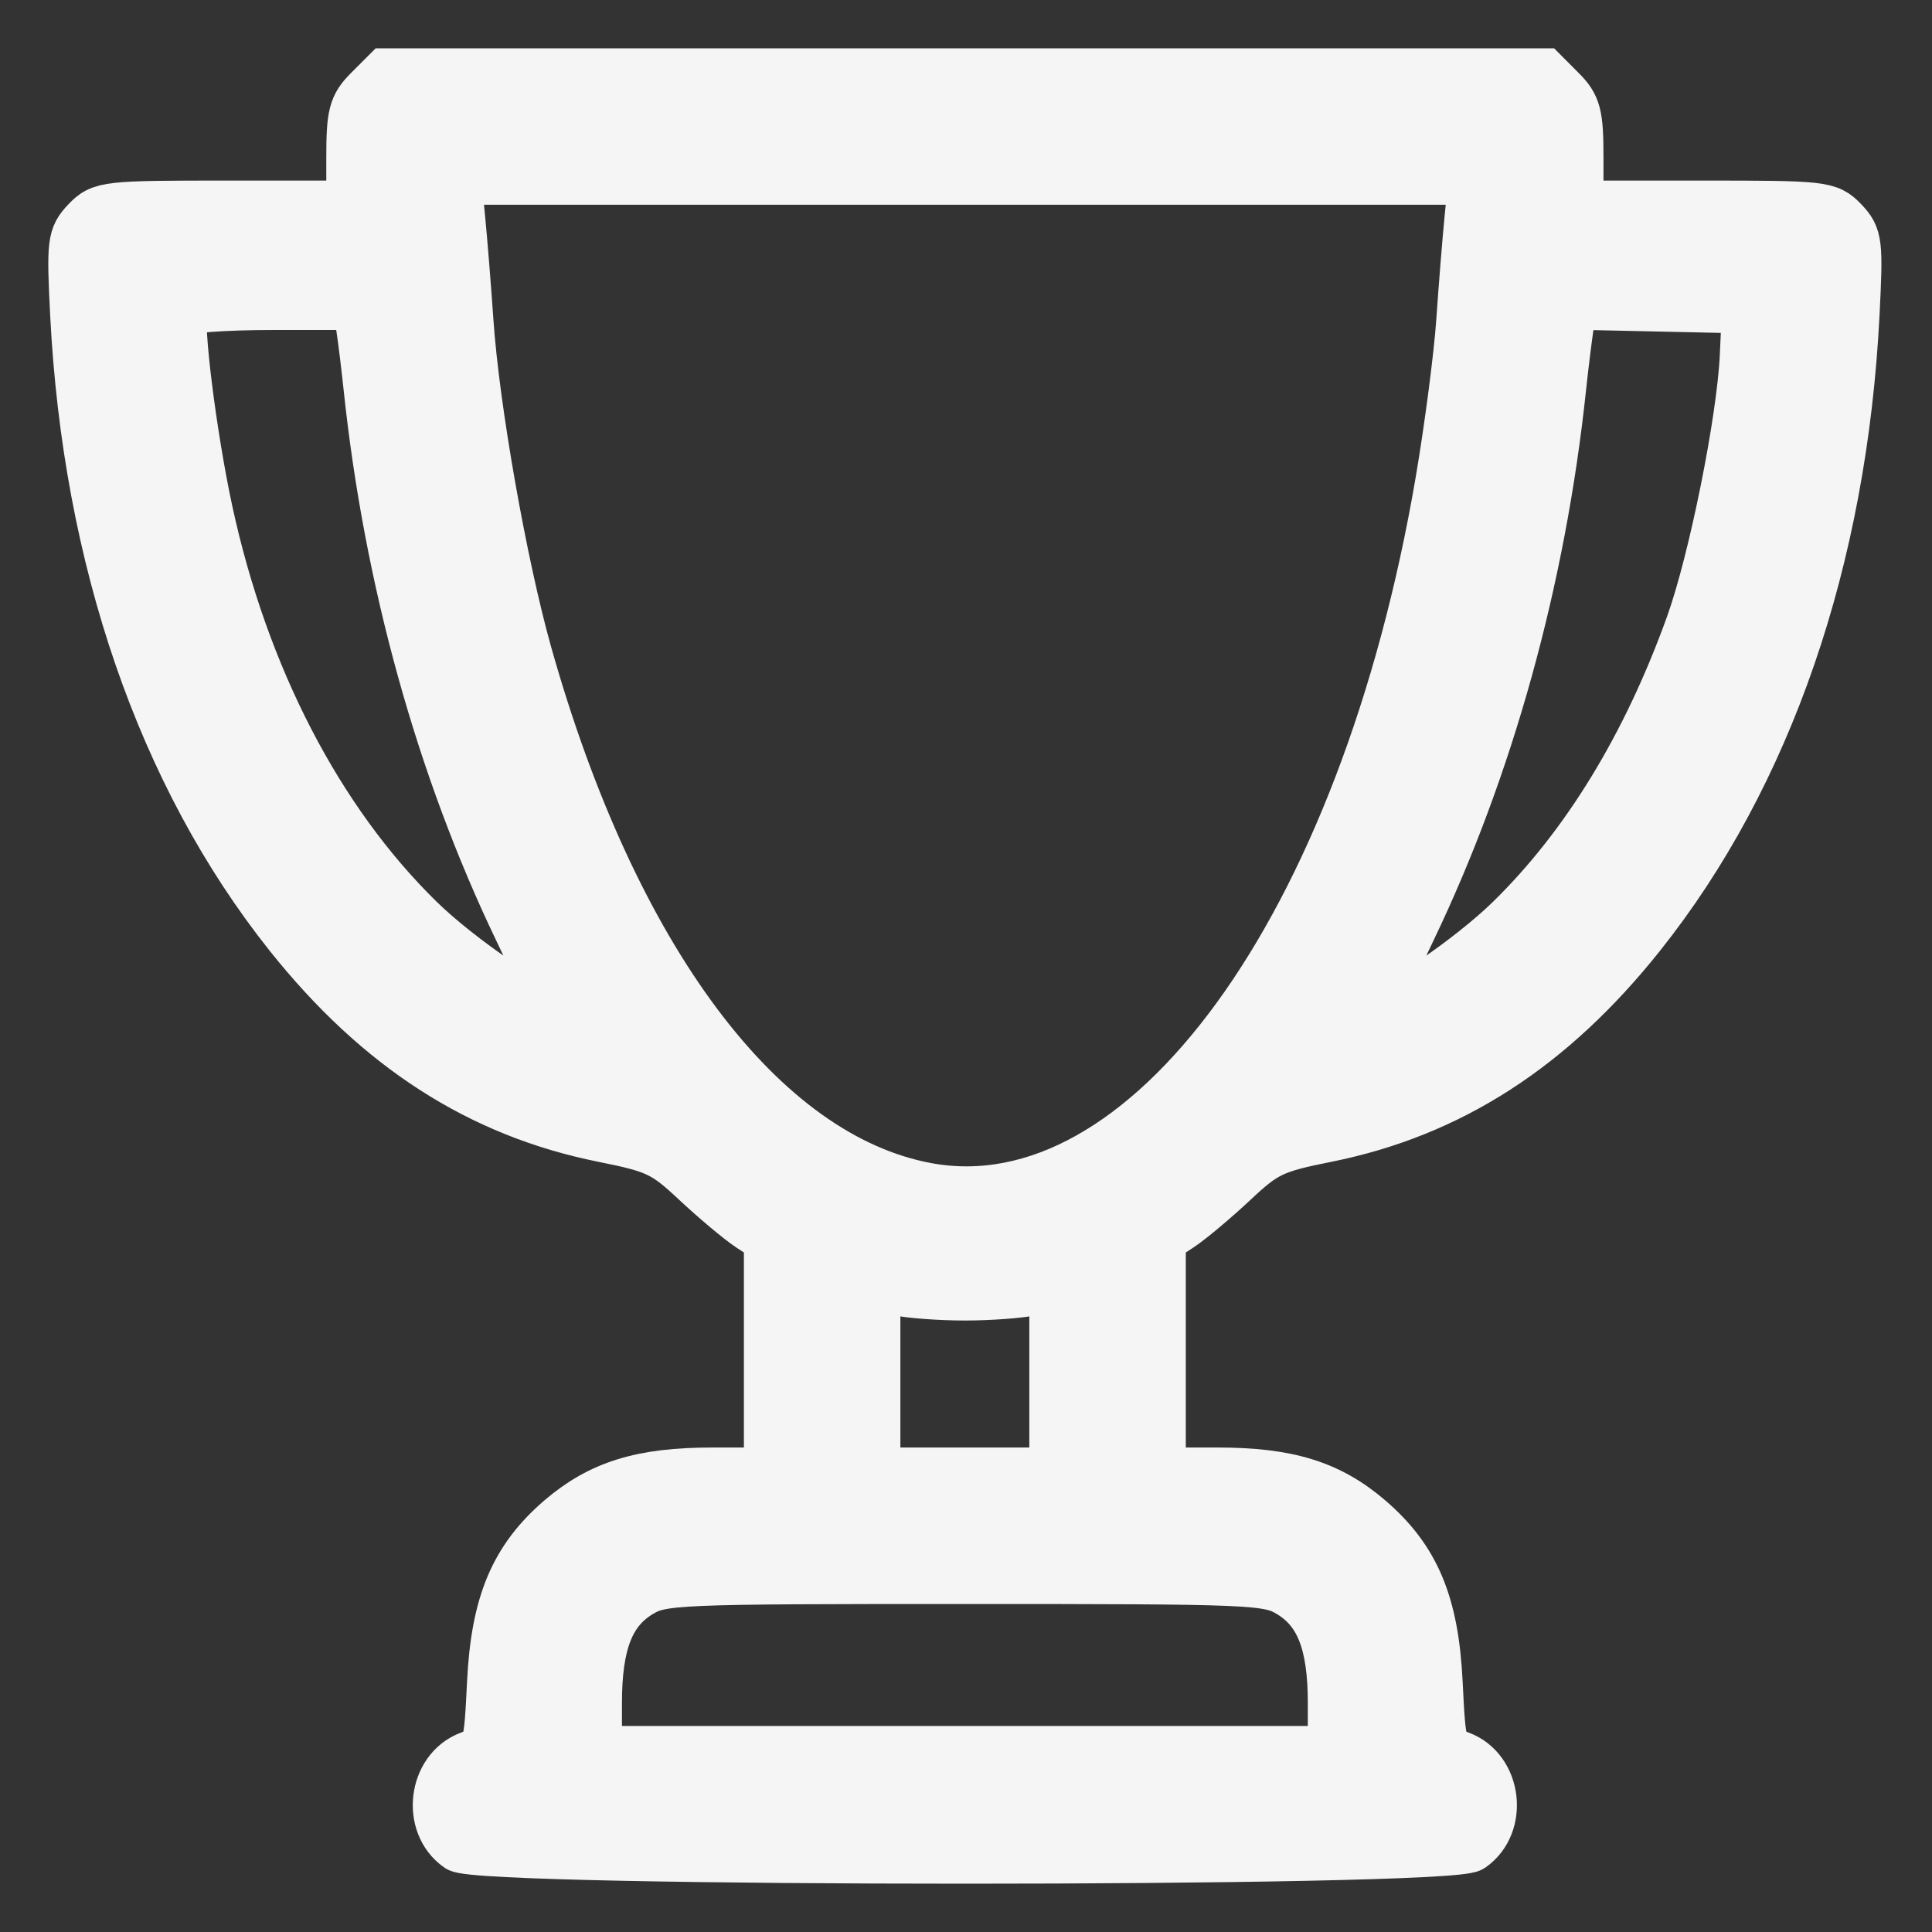 <svg width="26" height="26" viewBox="0 0 26 26" fill="none" xmlns="http://www.w3.org/2000/svg">
<rect x="0" y="0" width="26" height="26" fill="#333333" stroke="none"/>
<path fill-rule="evenodd" clip-rule="evenodd" d="M4.971 1.23C4.77 1.431 4.741 1.544 4.741 2.12V2.78H3.058C1.435 2.78 1.368 2.787 1.174 2.991C0.986 3.188 0.976 3.267 1.025 4.232C1.194 7.526 2.194 10.428 3.899 12.572C5.101 14.082 6.463 14.959 8.122 15.292C8.837 15.435 8.952 15.49 9.378 15.89C9.636 16.131 9.962 16.405 10.104 16.498L10.361 16.666V18.248V19.83H9.582C8.642 19.83 8.088 20.001 7.558 20.454C6.939 20.985 6.687 21.582 6.635 22.648C6.591 23.533 6.587 23.546 6.322 23.646C5.841 23.828 5.754 24.547 6.177 24.844C6.475 25.052 19.495 25.052 19.792 24.844C20.215 24.547 20.128 23.828 19.647 23.646C19.382 23.546 19.378 23.533 19.334 22.648C19.282 21.582 19.03 20.985 18.411 20.454C17.881 20.001 17.327 19.83 16.387 19.83H15.608V18.248V16.666L15.865 16.498C16.007 16.405 16.334 16.131 16.591 15.89C17.017 15.49 17.132 15.435 17.848 15.292C19.506 14.959 20.869 14.082 22.07 12.572C23.776 10.428 24.776 7.526 24.944 4.232C24.993 3.267 24.984 3.188 24.795 2.991C24.601 2.787 24.534 2.78 22.911 2.78H21.229V2.12C21.229 1.544 21.199 1.431 20.998 1.23L20.769 1H12.985H5.201L4.971 1.23ZM19.789 2.944C19.76 3.24 19.71 3.862 19.678 4.326C19.646 4.789 19.52 5.759 19.397 6.48C18.37 12.499 15.426 16.543 12.47 15.997C10.237 15.584 8.239 12.916 7.08 8.801C6.742 7.599 6.371 5.498 6.291 4.326C6.259 3.862 6.209 3.24 6.18 2.944L6.128 2.405H12.985H19.842L19.789 2.944ZM4.872 4.396C4.898 4.563 4.943 4.932 4.973 5.216C5.246 7.794 5.945 10.319 6.99 12.499C7.293 13.13 7.517 13.647 7.489 13.647C7.248 13.647 6.172 12.916 5.629 12.383C4.27 11.052 3.268 9.116 2.785 6.889C2.562 5.857 2.37 4.308 2.449 4.179C2.479 4.131 3.026 4.091 3.665 4.091H4.826L4.872 4.396ZM23.494 4.794C23.454 5.662 23.073 7.555 22.764 8.415C22.179 10.041 21.358 11.386 20.34 12.383C19.797 12.916 18.721 13.647 18.481 13.647C18.452 13.647 18.676 13.13 18.979 12.499C20.024 10.319 20.723 7.794 20.996 5.216C21.026 4.932 21.072 4.562 21.097 4.393L21.144 4.086L22.334 4.112L23.524 4.138L23.494 4.794ZM12.985 17.421C13.319 17.421 13.731 17.39 13.898 17.353L14.202 17.285V18.558V19.83H12.985H11.767V18.558V17.285L12.071 17.353C12.239 17.39 12.65 17.421 12.985 17.421ZM17.37 21.425C17.779 21.674 17.95 22.114 17.95 22.918V23.577H12.985H8.02V22.918C8.02 22.114 8.19 21.674 8.599 21.425C8.898 21.243 9.062 21.236 12.985 21.236C16.907 21.236 17.071 21.243 17.37 21.425Z" fill="#F5F5F5" stroke="#F5F5F5" stroke-width="0.7"/>
</svg>
